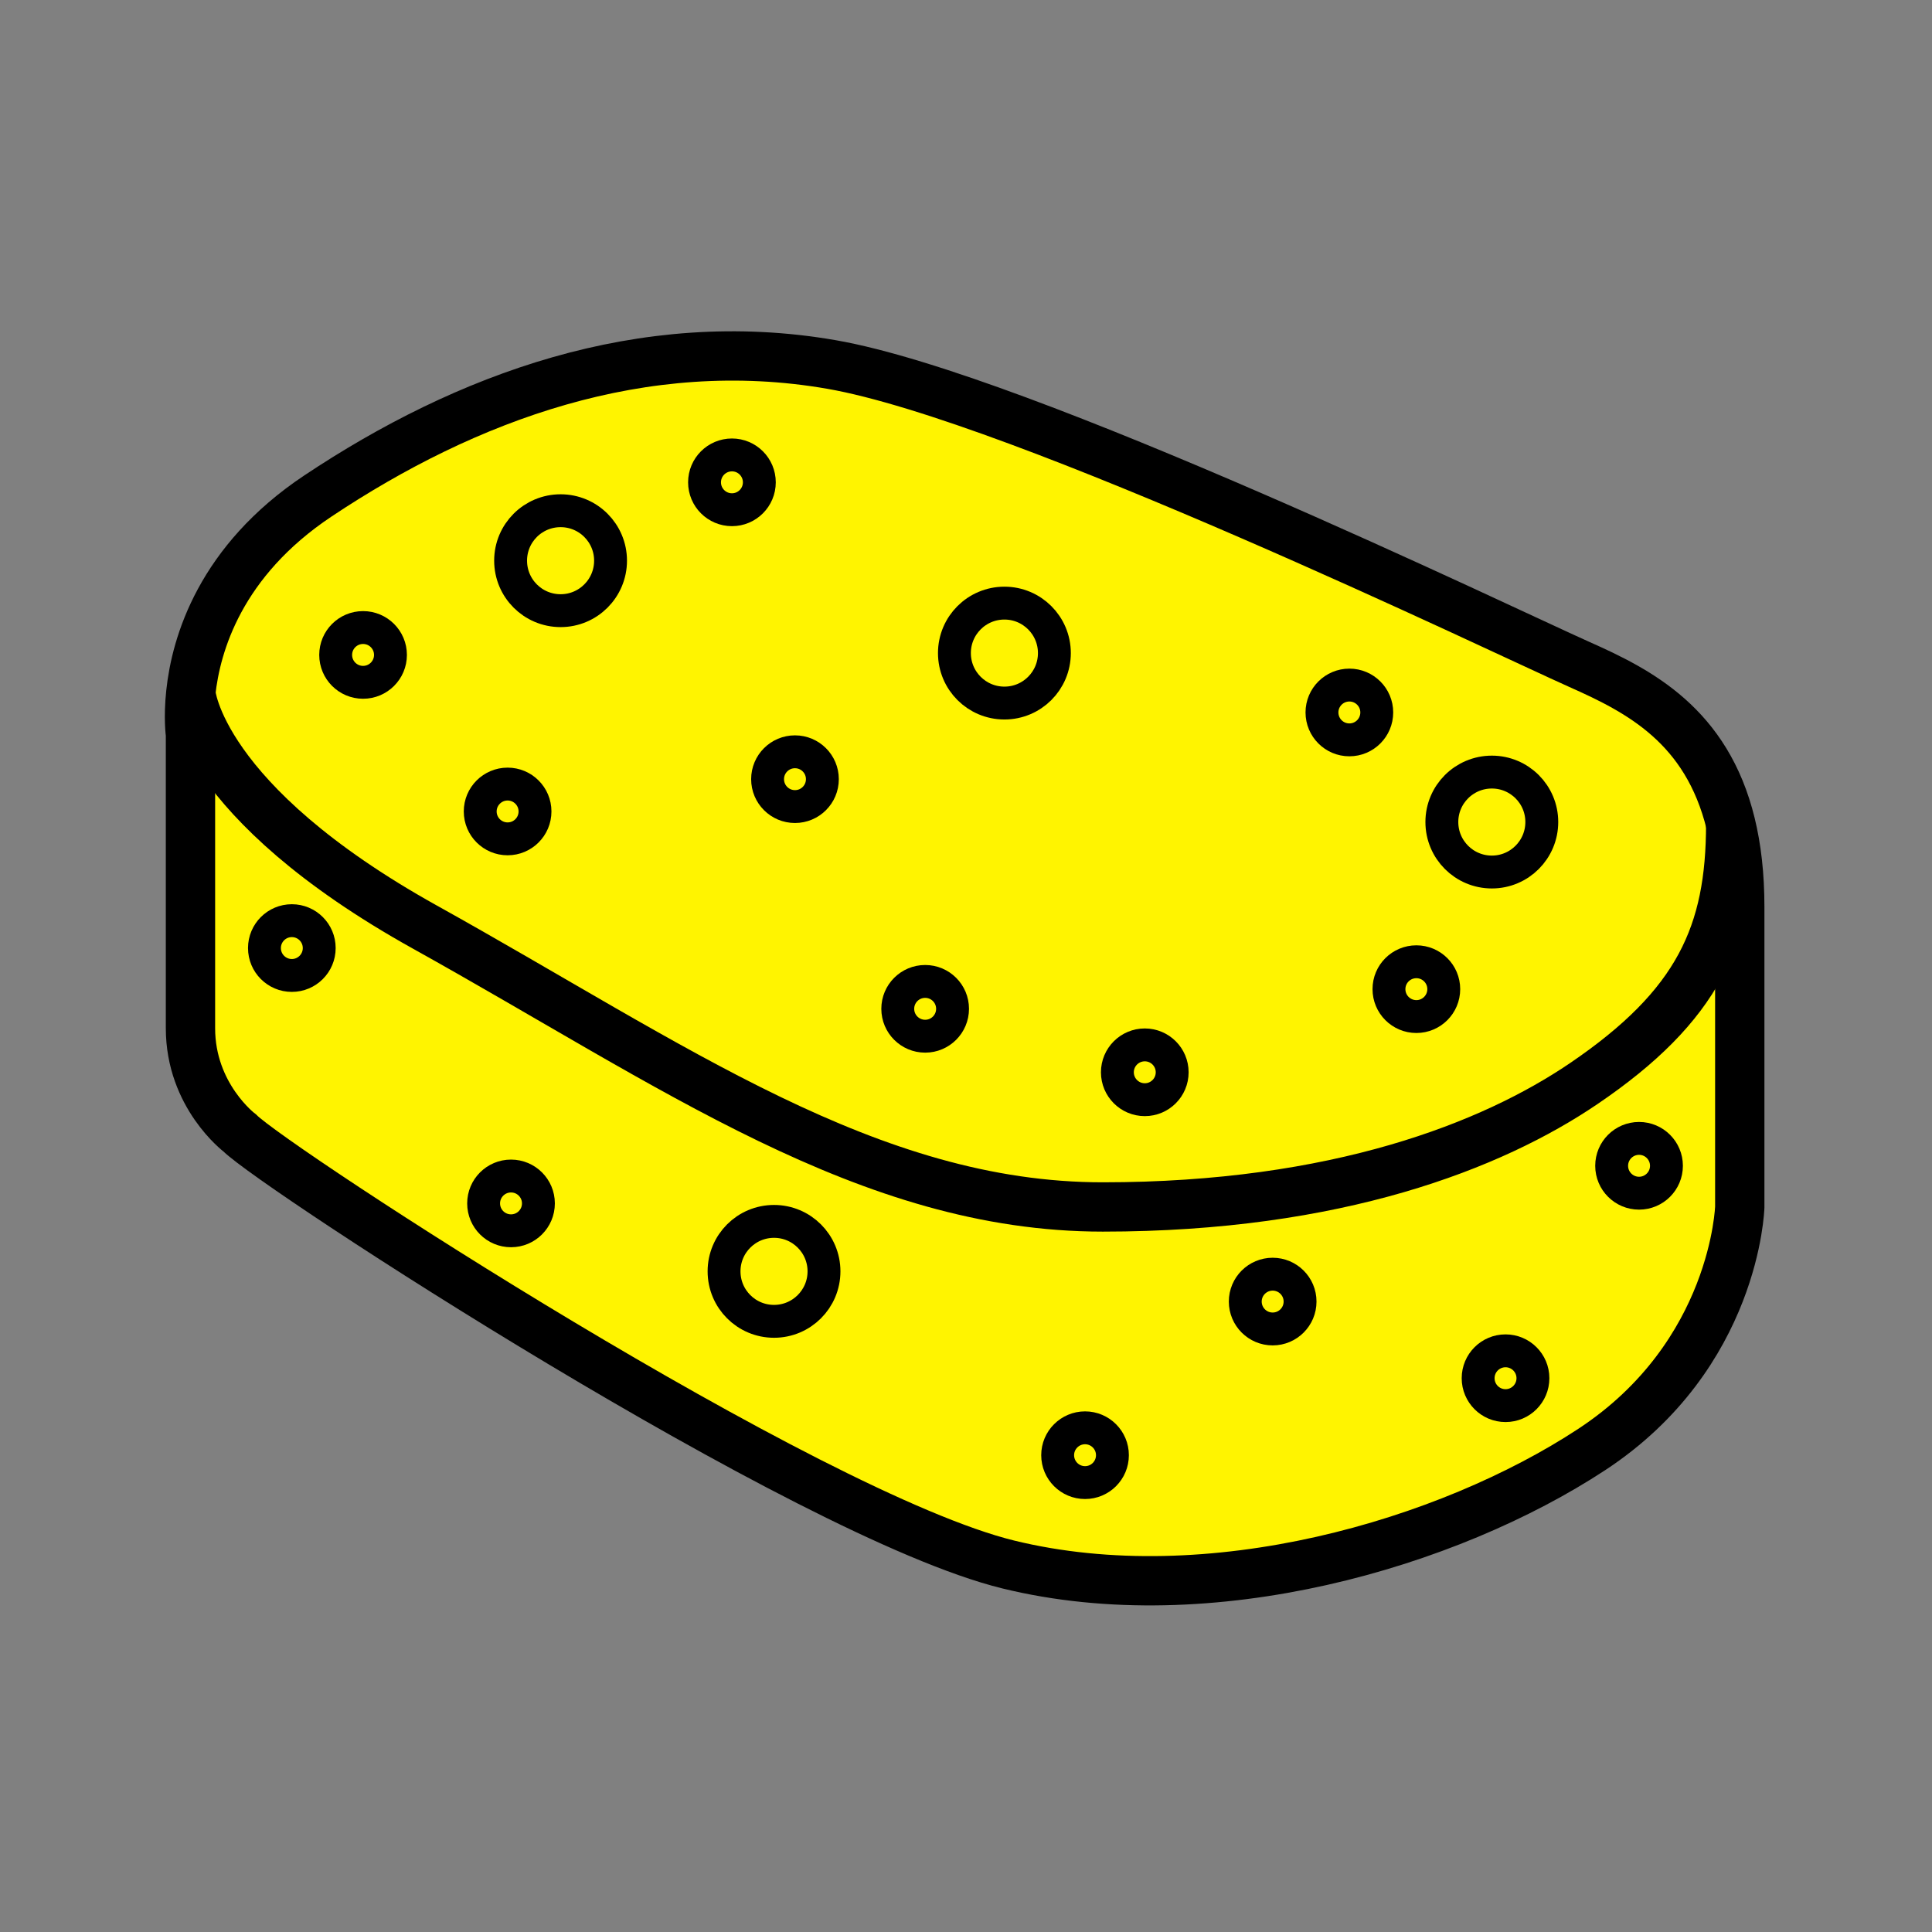 <?xml version="1.0" encoding="iso-8859-1"?>
<!-- Generator: Adobe Illustrator 12.0.1, SVG Export Plug-In . SVG Version: 6.00 Build 51448)  -->
<!DOCTYPE svg PUBLIC "-//W3C//DTD SVG 1.1//EN" "http://www.w3.org/Graphics/SVG/1.1/DTD/svg11.dtd">
<svg  version="1.1" id="Layer_1" xmlns="http://www.w3.org/2000/svg" xmlns:xlink="http://www.w3.org/1999/xlink" width="850.394" height="850.394"
	 viewBox="0 0 850.394 850.394" style="overflow:visible;enable-background:new 0 0 850.394 850.394;" xml:space="preserve">
<rect x="0" y="0" width="850.394" height="850.394" fill="#808080" stroke="none"/>
<g id="XMLID_4_">
	<g>
		<path style="fill:#FFF400;" d="M721.46,501.08c6.65,0,12.05,5.4,12.05,12.06c0,6.66-5.399,12.061-12.05,12.061
			c-6.67,0-12.07-5.4-12.07-12.061C709.39,506.48,714.79,501.08,721.46,501.08z"/>
		<path style="fill:#FFF400;" d="M662.68,594.58c6.66,0,12.061,5.4,12.061,12.05c0,6.67-5.4,12.07-12.061,12.07
			s-12.06-5.4-12.06-12.07C650.62,599.98,656.02,594.58,662.68,594.58z"/>
		<path style="fill:#FFF400;" d="M560.18,560.85c6.66,0,12.061,5.4,12.061,12.051c0,6.659-5.4,12.06-12.061,12.06
			s-12.06-5.4-12.06-12.06C548.12,566.25,553.52,560.85,560.18,560.85z"/>
		<path style="fill:#FFF400;" d="M477.6,628.47c6.65,0,12.051,5.4,12.051,12.05c0,6.671-5.4,12.061-12.051,12.061
			c-6.659,0-12.06-5.39-12.06-12.061C465.54,633.87,470.94,628.47,477.6,628.47z"/>
		<path style="fill:#FFF400;" d="M340.7,537.61c12.14,0,21.99,9.85,21.99,21.989c0,12.15-9.85,22-21.99,22c-12.16,0-22-9.85-22-22
			C318.7,547.46,328.54,537.61,340.7,537.61z"/>
		<path style="fill:#FFF400;" d="M224.93,517.64c6.66,0,12.06,5.4,12.06,12.051c0,6.67-5.4,12.06-12.06,12.06
			c-6.66,0-12.06-5.39-12.06-12.06C212.87,523.04,218.27,517.64,224.93,517.64z"/>
		<path style="fill:#FFF400;" d="M128.46,405.24c6.65,0,12.05,5.4,12.05,12.06c0,6.66-5.4,12.061-12.05,12.061
			c-6.66,0-12.06-5.4-12.06-12.061C116.4,410.64,121.8,405.24,128.46,405.24z"/>
		<path style="fill:#FFF400;" d="M593.95,301.54c6.649,0,12.05,5.4,12.05,12.05c0,6.67-5.4,12.07-12.05,12.07
			c-6.67,0-12.07-5.4-12.07-12.07C581.88,306.94,587.28,301.54,593.95,301.54z"/>
		<path style="fill:#FFF400;" d="M656.66,339.84c12.13,0,21.979,9.84,21.979,21.98c0,12.16-9.85,22.01-21.979,22.01
			c-12.16,0-22.01-9.85-22.01-22.01C634.65,349.68,644.5,339.84,656.66,339.84z"/>
		<path style="fill:#FFF400;" d="M623.44,423.33c6.649,0,12.05,5.39,12.05,12.05c0,6.67-5.4,12.07-12.05,12.07
			c-6.671,0-12.07-5.4-12.07-12.07C611.37,428.72,616.77,423.33,623.44,423.33z"/>
		<path style="fill:#FFF400;" d="M503.9,459.92c6.649,0,12.05,5.4,12.05,12.061c0,6.659-5.4,12.06-12.05,12.06
			c-6.67,0-12.07-5.4-12.07-12.06C491.83,465.32,497.23,459.92,503.9,459.92z"/>
		<path style="fill:#FFF400;" d="M407.23,431.99c6.65,0,12.05,5.39,12.05,12.05s-5.4,12.06-12.05,12.06
			c-6.67,0-12.07-5.399-12.07-12.06S400.56,431.99,407.23,431.99z"/>
		<path style="fill:#FFF400;" d="M442.11,265.47c12.14,0,21.989,9.85,21.989,21.99c0,12.15-9.85,22-21.989,22
			c-12.16,0-22.01-9.85-22.01-22C420.1,275.32,429.95,265.47,442.11,265.47z"/>
		<path style="fill:#FFF400;" d="M349.92,330.91c6.66,0,12.06,5.4,12.06,12.05c0,6.67-5.4,12.06-12.06,12.06
			c-6.67,0-12.06-5.39-12.06-12.06C337.86,336.31,343.25,330.91,349.92,330.91z"/>
		<path style="fill:#FFF400;" d="M223.43,345.12c6.66,0,12.06,5.4,12.06,12.05c0,6.67-5.4,12.06-12.06,12.06
			c-6.66,0-12.06-5.39-12.06-12.06C211.37,350.52,216.77,345.12,223.43,345.12z"/>
		<path style="fill:#FFF400;" d="M322.18,200.24c6.65,0,12.05,5.4,12.05,12.06c0,6.66-5.4,12.06-12.05,12.06
			c-6.67,0-12.07-5.4-12.07-12.06C310.11,205.64,315.51,200.24,322.18,200.24z"/>
		<path style="fill:#FFF400;" d="M246.76,224.8c12.14,0,21.98,9.84,21.98,21.98c0,12.16-9.84,22.01-21.98,22.01
			c-12.17,0-22.01-9.85-22.01-22.01C224.75,234.64,234.59,224.8,246.76,224.8z"/>
		<path style="fill:#FFF400;" d="M159.81,276.22c6.66,0,12.06,5.39,12.06,12.05s-5.4,12.06-12.06,12.06
			c-6.67,0-12.06-5.4-12.06-12.06S153.14,276.22,159.81,276.22z"/>
		<path style="fill:#FFF400;" d="M765.78,399.21c0,72.36,0,132.05,0,132.05s-1.811,65.12-65.12,106.73
			c-63.311,41.6-168.22,72.35-256.86,50.64c-88.63-21.7-322.88-174.55-338.26-189.93c0,0-21.7-16.28-21.7-46.12V323.24
			c0,0-1.05-7.13,0.14-18.25c0,0,3.47,47.71,103.11,103.12c109.36,60.82,195.21,123.15,298.32,123.15
			c103.1,0,171.41-26.97,211.63-54.26c50.65-34.37,64.75-66.08,64.75-114.33h0.01C764.35,373.1,765.78,385.17,765.78,399.21z
			 M733.51,513.14c0-6.659-5.399-12.06-12.05-12.06c-6.67,0-12.07,5.4-12.07,12.06c0,6.66,5.4,12.061,12.07,12.061
			C728.11,525.2,733.51,519.8,733.51,513.14z M674.74,606.63c0-6.649-5.4-12.05-12.061-12.05s-12.06,5.4-12.06,12.05
			c0,6.67,5.399,12.07,12.06,12.07S674.74,613.3,674.74,606.63z M572.24,572.9c0-6.65-5.4-12.051-12.061-12.051
			s-12.06,5.4-12.06,12.051c0,6.659,5.399,12.06,12.06,12.06S572.24,579.56,572.24,572.9z M489.65,640.52
			c0-6.649-5.4-12.05-12.051-12.05c-6.659,0-12.06,5.4-12.06,12.05c0,6.671,5.4,12.061,12.06,12.061
			C484.25,652.58,489.65,647.19,489.65,640.52z M362.69,559.6c0-12.14-9.85-21.989-21.99-21.989c-12.16,0-22,9.85-22,21.989
			c0,12.15,9.84,22,22,22C352.84,581.6,362.69,571.75,362.69,559.6z M236.99,529.69c0-6.65-5.4-12.051-12.06-12.051
			c-6.66,0-12.06,5.4-12.06,12.051c0,6.67,5.4,12.06,12.06,12.06C231.59,541.75,236.99,536.36,236.99,529.69z M140.51,417.3
			c0-6.66-5.4-12.06-12.05-12.06c-6.66,0-12.06,5.4-12.06,12.06c0,6.66,5.4,12.061,12.06,12.061
			C135.11,429.36,140.51,423.96,140.51,417.3z"/>
		<path style="fill:#FFF400;" d="M761.8,362.67h-0.01c0,48.25-14.1,79.96-64.75,114.33c-40.22,27.29-108.53,54.26-211.63,54.26
			c-103.11,0-188.96-62.33-298.32-123.15C87.45,352.7,83.98,304.99,83.98,304.99c2.29-21.53,12.98-58.03,55.93-86.66
			c65.12-43.41,142.9-72.36,226.11-57.89c83.21,14.48,296.65,117.58,329.21,132.05C721.47,304.15,751.24,319.34,761.8,362.67z
			 M678.64,361.82c0-12.14-9.85-21.98-21.979-21.98c-12.16,0-22.01,9.84-22.01,21.98c0,12.16,9.85,22.01,22.01,22.01
			C668.79,383.83,678.64,373.98,678.64,361.82z M635.49,435.38c0-6.66-5.4-12.05-12.05-12.05c-6.671,0-12.07,5.39-12.07,12.05
			c0,6.67,5.399,12.07,12.07,12.07C630.09,447.45,635.49,442.05,635.49,435.38z M606,313.59c0-6.65-5.4-12.05-12.05-12.05
			c-6.67,0-12.07,5.4-12.07,12.05c0,6.67,5.4,12.07,12.07,12.07C600.6,325.66,606,320.26,606,313.59z M515.95,471.98
			c0-6.66-5.4-12.061-12.05-12.061c-6.67,0-12.07,5.4-12.07,12.061c0,6.659,5.4,12.06,12.07,12.06
			C510.55,484.04,515.95,478.64,515.95,471.98z M464.1,287.46c0-12.14-9.85-21.99-21.989-21.99c-12.16,0-22.01,9.85-22.01,21.99
			c0,12.15,9.85,22,22.01,22C454.25,309.46,464.1,299.61,464.1,287.46z M419.28,444.04c0-6.66-5.4-12.05-12.05-12.05
			c-6.67,0-12.07,5.39-12.07,12.05s5.4,12.06,12.07,12.06C413.88,456.1,419.28,450.7,419.28,444.04z M361.98,342.96
			c0-6.65-5.4-12.05-12.06-12.05c-6.67,0-12.06,5.4-12.06,12.05c0,6.67,5.39,12.06,12.06,12.06
			C356.58,355.02,361.98,349.63,361.98,342.96z M334.23,212.3c0-6.66-5.4-12.06-12.05-12.06c-6.67,0-12.07,5.4-12.07,12.06
			c0,6.66,5.4,12.06,12.07,12.06C328.83,224.36,334.23,218.96,334.23,212.3z M268.74,246.78c0-12.14-9.84-21.98-21.98-21.98
			c-12.17,0-22.01,9.84-22.01,21.98c0,12.16,9.84,22.01,22.01,22.01C258.9,268.79,268.74,258.94,268.74,246.78z M235.49,357.17
			c0-6.65-5.4-12.05-12.06-12.05c-6.66,0-12.06,5.4-12.06,12.05c0,6.67,5.4,12.06,12.06,12.06
			C230.09,369.23,235.49,363.84,235.49,357.17z M171.87,288.27c0-6.66-5.4-12.05-12.06-12.05c-6.67,0-12.06,5.39-12.06,12.05
			s5.39,12.06,12.06,12.06C166.47,300.33,171.87,294.93,171.87,288.27z"/>
	</g>
	<g>
		<path style="fill:none;stroke:#000000;stroke-width:21.706;" d="M761.8,362.67c2.55,10.43,3.98,22.5,3.98,36.54
			c0,72.36,0,132.05,0,132.05s-1.811,65.12-65.12,106.73c-63.311,41.6-168.22,72.35-256.86,50.64
			c-88.63-21.7-322.88-174.55-338.26-189.93c0,0-21.7-16.28-21.7-46.12V323.24c0,0-1.05-7.13,0.14-18.25
			c2.29-21.53,12.98-58.03,55.93-86.66c65.12-43.41,142.9-72.36,226.11-57.89c83.21,14.48,296.65,117.58,329.21,132.05
			C721.47,304.15,751.24,319.34,761.8,362.67z"/>
		<path style="fill:none;stroke:#000000;stroke-width:21.706;" d="M83.98,304.99c0,0,3.47,47.71,103.11,103.12
			c109.36,60.82,195.21,123.15,298.32,123.15c103.1,0,171.41-26.97,211.63-54.26c50.65-34.37,64.75-66.08,64.75-114.33"/>
		<path style="fill:none;stroke:#000000;stroke-width:14.471;" d="M419.28,444.04c0,6.66-5.4,12.06-12.05,12.06
			c-6.67,0-12.07-5.399-12.07-12.06s5.4-12.05,12.07-12.05C413.88,431.99,419.28,437.38,419.28,444.04z"/>
		<path style="fill:none;stroke:#000000;stroke-width:14.471;" d="M236.99,529.69c0,6.67-5.4,12.06-12.06,12.06
			c-6.66,0-12.06-5.39-12.06-12.06c0-6.65,5.4-12.051,12.06-12.051C231.59,517.64,236.99,523.04,236.99,529.69z"/>
		<path style="fill:none;stroke:#000000;stroke-width:14.471;" d="M140.51,417.3c0,6.66-5.4,12.061-12.05,12.061
			c-6.66,0-12.06-5.4-12.06-12.061c0-6.66,5.4-12.06,12.06-12.06C135.11,405.24,140.51,410.64,140.51,417.3z"/>
		<path style="fill:none;stroke:#000000;stroke-width:14.471;" d="M489.65,640.52c0,6.671-5.4,12.061-12.051,12.061
			c-6.659,0-12.06-5.39-12.06-12.061c0-6.649,5.4-12.05,12.06-12.05C484.25,628.47,489.65,633.87,489.65,640.52z"/>
		<path style="fill:none;stroke:#000000;stroke-width:14.471;" d="M515.95,471.98c0,6.659-5.4,12.06-12.05,12.06
			c-6.67,0-12.07-5.4-12.07-12.06c0-6.66,5.4-12.061,12.07-12.061C510.55,459.92,515.95,465.32,515.95,471.98z"/>
		<path style="fill:none;stroke:#000000;stroke-width:14.471;" d="M606,313.59c0,6.67-5.4,12.07-12.05,12.07
			c-6.67,0-12.07-5.4-12.07-12.07c0-6.65,5.4-12.05,12.07-12.05C600.6,301.54,606,306.94,606,313.59z"/>
		<path style="fill:none;stroke:#000000;stroke-width:14.471;" d="M635.49,435.38c0,6.67-5.4,12.07-12.05,12.07
			c-6.671,0-12.07-5.4-12.07-12.07c0-6.66,5.399-12.05,12.07-12.05C630.09,423.33,635.49,428.72,635.49,435.38z"/>
		<path style="fill:none;stroke:#000000;stroke-width:14.471;" d="M235.49,357.17c0,6.67-5.4,12.06-12.06,12.06
			c-6.66,0-12.06-5.39-12.06-12.06c0-6.65,5.4-12.05,12.06-12.05C230.09,345.12,235.49,350.52,235.49,357.17z"/>
		<path style="fill:none;stroke:#000000;stroke-width:14.471;" d="M361.98,342.96c0,6.67-5.4,12.06-12.06,12.06
			c-6.67,0-12.06-5.39-12.06-12.06c0-6.65,5.39-12.05,12.06-12.05C356.58,330.91,361.98,336.31,361.98,342.96z"/>
		<path style="fill:none;stroke:#000000;stroke-width:14.471;" d="M268.74,246.78c0,12.16-9.84,22.01-21.98,22.01
			c-12.17,0-22.01-9.85-22.01-22.01c0-12.14,9.84-21.98,22.01-21.98C258.9,224.8,268.74,234.64,268.74,246.78z"/>
		<path style="fill:none;stroke:#000000;stroke-width:14.471;" d="M464.1,287.46c0,12.15-9.85,22-21.989,22
			c-12.16,0-22.01-9.85-22.01-22c0-12.14,9.85-21.99,22.01-21.99C454.25,265.47,464.1,275.32,464.1,287.46z"/>
		<path style="fill:none;stroke:#000000;stroke-width:14.471;" d="M362.69,559.6c0,12.15-9.85,22-21.99,22c-12.16,0-22-9.85-22-22
			c0-12.14,9.84-21.989,22-21.989C352.84,537.61,362.69,547.46,362.69,559.6z"/>
		<path style="fill:none;stroke:#000000;stroke-width:14.471;" d="M678.64,361.82c0,12.16-9.85,22.01-21.979,22.01
			c-12.16,0-22.01-9.85-22.01-22.01c0-12.14,9.85-21.98,22.01-21.98C668.79,339.84,678.64,349.68,678.64,361.82z"/>
		<path style="fill:none;stroke:#000000;stroke-width:14.471;" d="M171.87,288.27c0,6.66-5.4,12.06-12.06,12.06
			c-6.67,0-12.06-5.4-12.06-12.06s5.39-12.05,12.06-12.05C166.47,276.22,171.87,281.61,171.87,288.27z"/>
		<path style="fill:none;stroke:#000000;stroke-width:14.471;" d="M334.23,212.3c0,6.66-5.4,12.06-12.05,12.06
			c-6.67,0-12.07-5.4-12.07-12.06c0-6.66,5.4-12.06,12.07-12.06C328.83,200.24,334.23,205.64,334.23,212.3z"/>
		<path style="fill:none;stroke:#000000;stroke-width:14.471;" d="M572.24,572.9c0,6.659-5.4,12.06-12.061,12.06
			s-12.06-5.4-12.06-12.06c0-6.65,5.399-12.051,12.06-12.051S572.24,566.25,572.24,572.9z"/>
		<path style="fill:none;stroke:#000000;stroke-width:14.471;" d="M674.74,606.63c0,6.67-5.4,12.07-12.061,12.07
			s-12.06-5.4-12.06-12.07c0-6.649,5.399-12.05,12.06-12.05S674.74,599.98,674.74,606.63z"/>
		<path style="fill:none;stroke:#000000;stroke-width:14.471;" d="M733.51,513.14c0,6.66-5.399,12.061-12.05,12.061
			c-6.67,0-12.07-5.4-12.07-12.061c0-6.659,5.4-12.06,12.07-12.06C728.11,501.08,733.51,506.48,733.51,513.14z"/>
	</g>
</g>
<rect style="fill:none;" width="850.394" height="850.394"/>
</svg>
